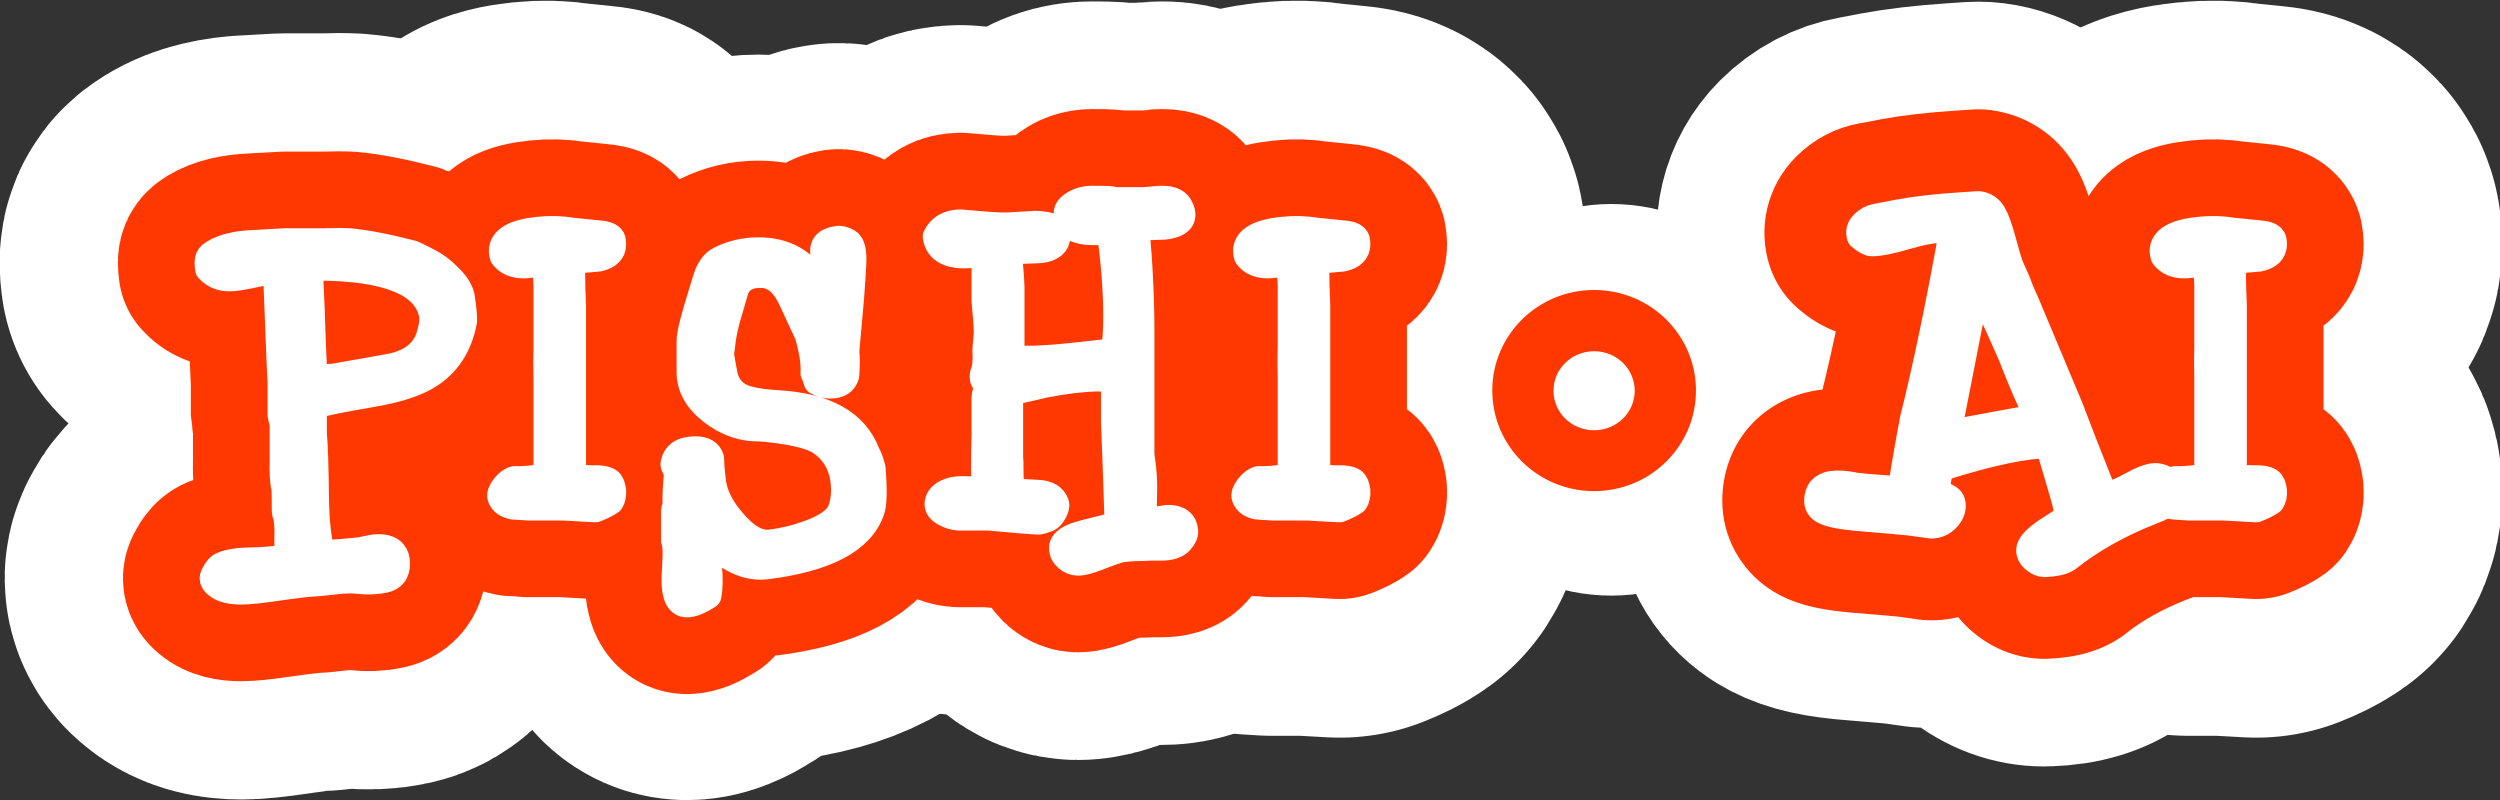 <?xml version="1.0" encoding="UTF-8" standalone="no"?>
<svg
   version="1.1"
   width="76.672"
   height="24.535"
   viewBox="-0.5 -0.5 76.672 24.535"
   id="svg8"
   sodipodi:docname="pishi-ai-logo.svg"
   inkscape:version="1.3.2 (091e20e, 2023-11-25, custom)"
   inkscape:label="TBD"
   xml:space="preserve"
   xmlns:inkscape="http://www.inkscape.org/namespaces/inkscape"
   xmlns:sodipodi="http://sodipodi.sourceforge.net/DTD/sodipodi-0.dtd"
   xmlns="http://www.w3.org/2000/svg"
   xmlns:svg="http://www.w3.org/2000/svg"><rect x="-0.5" y="-0.5" width="76.672" height="24.535" fill="#333333" stroke="none"/><defs
     id="defs12"><linearGradient
       id="linearGradient6035"
       inkscape:swatch="solid"><stop
         style="stop-color:#000000;stop-opacity:1;"
         offset="0"
         id="stop6033" /></linearGradient></defs><sodipodi:namedview
     id="namedview10"
     pagecolor="#ffffff"
     bordercolor="#666666"
     borderopacity="1.0"
     inkscape:pageshadow="2"
     inkscape:pageopacity="0.0"
     inkscape:pagecheckerboard="0"
     showgrid="false"
     inkscape:zoom="8"
     inkscape:cx="36.4375"
     inkscape:cy="-8.4375"
     inkscape:window-width="1600"
     inkscape:window-height="847"
     inkscape:window-x="-8"
     inkscape:window-y="-8"
     inkscape:window-maximized="1"
     inkscape:current-layer="svg8"
     width="600px"
     height="24.7px"
     inkscape:lockguides="false"
     inkscape:showpageshadow="2"
     inkscape:deskcolor="#d1d1d1"
     showguides="true" /><!-- Exported by Scratch - http://scratch.mit.edu/ --><g
     id="g47"
     transform="translate(1.323,-0.66)"
     inkscape:label="PISHI.AI-LOGO"><g
       id="g110"
       inkscape:label="PISHI.AI-BACKGROUND"
       style="display:inline;mix-blend-mode:normal;stroke:#ffffff;stroke-width:64.742;stroke-linecap:round;stroke-linejoin:round;stroke-miterlimit:4;stroke-dasharray:none;stroke-opacity:1;paint-order:normal"
       transform="matrix(0.187,0,0,0.187,8.316,-21.267)"><g
         id="g109"
         inkscape:label="PISHI.AI"
         transform="translate(90.564,-57.877)"
         style="stroke:#ffffff;stroke-width:64.207;stroke-linecap:round;stroke-linejoin:round;stroke-miterlimit:4;stroke-dasharray:none;stroke-opacity:1;paint-order:normal"><g
           id="g17"
           transform="translate(184.901,57.324)"
           inkscape:label="ID0.0413050539791584-I"
           style="display:inline;mix-blend-mode:normal;stroke:#ffffff;stroke-width:74.908;stroke-linecap:round;stroke-linejoin:round;stroke-miterlimit:4;stroke-dasharray:none;stroke-opacity:1;paint-order:normal"><g
             id="g16"
             inkscape:label="I-F"
             style="stroke:#ffffff;stroke-width:74.908;stroke-linecap:round;stroke-linejoin:round;stroke-miterlimit:4;stroke-dasharray:none;stroke-opacity:1;paint-order:normal"><path
               id="path15"
               fill="#ffffff"
               d="m 43.17,154.471 c 0.049,0.25 0.075,0.499 0.075,0.748 0,1.196 -0.797,1.969 -2.392,2.318 -1.346,0.1 -2.667,0.224 -3.963,0.373 -0.4,0.051 -0.574,0.3 -0.523,0.748 0.049,0.4 0.099,0.797 0.15,1.196 0,1.247 0.049,3.065 0.15,5.458 v 28.112 c 0.453,0.1 1.488,0.15 3.1,0.15 1.311,-0.05 2.243,0.1 2.798,0.448 0.353,0.25 0.581,0.773 0.681,1.571 0.049,0.747 -0.075,1.346 -0.372,1.794 -0.547,0.4 -1.39,0.823 -2.531,1.272 l -5.362,-0.3 h -1.788 c -1.788,0 -3.079,0 -3.873,0 -1.54,-0.099 -2.358,-0.15 -2.457,-0.15 -1.094,-0.198 -1.788,-0.697 -2.085,-1.495 -0.15,-0.449 0.044,-1.021 0.584,-1.72 0.539,-0.697 1.102,-1.121 1.688,-1.271 1.369,0.05 3.129,-0.1 5.279,-0.449 0,-2.791 0,-8.225 0,-16.299 -0.051,-1.595 -0.051,-3.19 0,-4.786 0,-1.993 0,-3.389 0,-4.187 v -5.01 c 0.049,-1.196 -0.075,-2.791 -0.374,-4.785 -1.745,0.299 -2.866,0.448 -3.364,0.448 -1.545,0 -2.691,-0.497 -3.439,-1.495 -0.1,-0.3 -0.15,-0.573 -0.15,-0.823 0,-1.944 2.019,-3.114 6.056,-3.515 1.894,-0.198 3.712,-0.15 5.458,0.15 1.445,0.15 2.916,0.299 4.411,0.448 1.346,0.103 2.094,0.451 2.243,1.049 z"
               stroke-width="1"
               style="stroke:#ffffff;stroke-width:74.908;stroke-linecap:round;stroke-linejoin:round;stroke-miterlimit:4;stroke-dasharray:none;stroke-opacity:1;paint-order:normal" /></g></g><g
           id="g15"
           transform="matrix(1.123,0,0,1.122,140.893,193.598)"
           style="display:inline;mix-blend-mode:normal;stroke:#ffffff;stroke-width:37.193;stroke-linecap:round;stroke-linejoin:round;stroke-miterlimit:4;stroke-dasharray:none;stroke-opacity:1;paint-order:normal"
           inkscape:label="ID0.49839345877990127-A"><g
             id="g14"
             style="display:inline;stroke:#ffffff;stroke-width:37.193;stroke-dasharray:none;stroke-opacity:1"
             inkscape:label="A-F"><path
               id="path12"
               fill="#00cccc"
               d="m 73.78,52.06 c -0.03,-0.35 -0.07,-0.69 -0.12,-1.03 -0.19,-1.12 -0.77,-4.52 -3.51,-7.26 -0.26,-0.26 -0.54,-0.51 -0.83,-0.74 -2.88,-2.36 -6.37,-3.5 -9.96,-3.23 -0.43,-1.12 -0.8,-2.1 -1.11,-2.93 -0.05,-0.13 -0.11,-0.26 -0.16,-0.39 -2.87,-6.86 -4.98,-11.9 -6.33,-15.12 -0.05,-0.12 -0.1,-0.23 -0.15,-0.35 -0.69,-1.5 -0.87,-2.02 -0.88,-2.04 -0.11,-0.34 -0.24,-0.68 -0.39,-1.01 -0.37,-0.83 -0.66,-1.48 -0.86,-1.95 -0.09,-0.27 -0.31,-1 -0.76,-2.66 C 47.97,10.55 47.16,8.46 46.14,6.75 43.95,3.05 40.23,0.63 35.95,0.09 35.49,0.03 35.03,0 34.57,0 34.13,0 34.13,0 31.21,0.2 27.16,0.47 23.75,0.87 20.78,1.42 L 20.63,1.45 C 19.29,1.72 18.31,1.9 17.68,2.01 14.78,2.52 12.1,3.93 9.95,6.08 6.47,9.57 5.27,14.61 6.81,19.24 c 0.64,1.9 1.79,3.6 3.32,4.9 0.89,0.76 3.34,2.84 6.95,3.42 -0.95,4.56 -1.87,8.62 -2.76,12.16 -0.06,0.22 -0.11,0.44 -0.15,0.66 -0.03,0.16 -0.06,0.31 -0.08,0.46 -0.87,0.01 -1.72,0.06 -2.53,0.17 -0.09,0.02 -0.17,0.03 -0.26,0.04 C 4.54,42.18 0,47.53 0,54.37 c 0,4.23 2.13,8.18 5.69,10.55 0.1,0.08 0.21,0.15 0.32,0.21 2.32,1.43 5.11,2.22 9.35,2.64 0.06,0.01 0.12,0.02 0.18,0.02 5.91,0.49 7.24,0.62 7.52,0.65 1.36,0.19 2.24,0.31 2.66,0.37 0.62,0.11 1.25,0.16 1.91,0.16 1.77,0 3.5,-0.32 5.11,-0.94 0.77,1.29 1.77,2.46 2.98,3.45 2.48,2.04 5.4,3.12 8.44,3.12 0.13,0 0.26,0 0.39,-0.01 3.92,-0.13 7.02,-1.08 9.5,-2.87 0.14,-0.1 0.27,-0.2 0.4,-0.31 2.55,-2.03 5.73,-3.8 9.44,-5.26 1.96,-0.72 4.76,-1.97 6.92,-4.44 0.13,-0.14 0.24,-0.28 0.35,-0.42 1.38,-1.74 2.95,-4.75 2.62,-9.23 z M 20.99,66.75 c 1.02,0.77 2.19,1.37 3.44,1.76 -1.26,-0.37 -2.42,-0.98 -3.44,-1.76 z"
               stroke-width="1"
               style="display:inline;mix-blend-mode:normal;fill:#ffffff;fill-opacity:1;stroke:#ffffff;stroke-width:37.193;stroke-linecap:round;stroke-linejoin:round;stroke-miterlimit:4;stroke-dasharray:none;stroke-opacity:1;paint-order:normal" /></g></g><g
           id="g12"
           style="display:inline;mix-blend-mode:normal;stroke:#ffffff;stroke-width:227.845;stroke-linecap:round;stroke-linejoin:round;stroke-miterlimit:4;stroke-dasharray:none;stroke-opacity:1;paint-order:normal"
           inkscape:label="ID0.5328715601935983-DOT"
           transform="matrix(0.331,0,0,0.24,98.763,224.748)"><g
             id="g11"
             transform="translate(16.167)"
             style="display:inline;stroke:#ffffff;stroke-width:227.845;stroke-dasharray:none;stroke-opacity:1"
             inkscape:label="DOT-F"><ellipse
               style="display:inline;mix-blend-mode:normal;fill:#ffffff;fill-opacity:1;fill-rule:evenodd;stroke:none;stroke-width:0;stroke-linecap:round;stroke-linejoin:round;stroke-miterlimit:4;stroke-dasharray:none;stroke-opacity:1;paint-order:normal"
               id="ellipse19"
               cx="46.398"
               cy="55.344"
               rx="97"
               ry="133.798" /></g></g><g
           id="g19"
           transform="translate(34.576,57.324)"
           inkscape:label="ID0.0413050539791584-I"
           style="display:inline;mix-blend-mode:normal;stroke:#ffffff;stroke-width:74.908;stroke-linecap:round;stroke-linejoin:round;stroke-miterlimit:4;stroke-dasharray:none;stroke-opacity:1;paint-order:normal"><g
             id="g18"
             inkscape:label="I-F"
             style="stroke:#ffffff;stroke-width:74.908;stroke-linecap:round;stroke-linejoin:round;stroke-miterlimit:4;stroke-dasharray:none;stroke-opacity:1;paint-order:normal"><path
               id="path17"
               fill="#ffffff"
               d="m 43.17,154.471 c 0.049,0.25 0.075,0.499 0.075,0.748 0,1.196 -0.797,1.969 -2.392,2.318 -1.346,0.1 -2.667,0.224 -3.963,0.373 -0.4,0.051 -0.574,0.3 -0.523,0.748 0.049,0.4 0.099,0.797 0.15,1.196 0,1.247 0.049,3.065 0.15,5.458 v 28.112 c 0.453,0.1 1.488,0.15 3.1,0.15 1.311,-0.05 2.243,0.1 2.798,0.448 0.353,0.25 0.581,0.773 0.681,1.571 0.049,0.747 -0.075,1.346 -0.372,1.794 -0.547,0.4 -1.39,0.823 -2.531,1.272 l -5.362,-0.3 h -1.788 c -1.788,0 -3.079,0 -3.873,0 -1.54,-0.099 -2.358,-0.15 -2.457,-0.15 -1.094,-0.198 -1.788,-0.697 -2.085,-1.495 -0.15,-0.449 0.044,-1.021 0.584,-1.72 0.539,-0.697 1.102,-1.121 1.688,-1.271 1.369,0.05 3.129,-0.1 5.279,-0.449 0,-2.791 0,-8.225 0,-16.299 -0.051,-1.595 -0.051,-3.19 0,-4.786 0,-1.993 0,-3.389 0,-4.187 v -5.01 c 0.049,-1.196 -0.075,-2.791 -0.374,-4.785 -1.745,0.299 -2.866,0.448 -3.364,0.448 -1.545,0 -2.691,-0.497 -3.439,-1.495 -0.1,-0.3 -0.15,-0.573 -0.15,-0.823 0,-1.944 2.019,-3.114 6.056,-3.515 1.894,-0.198 3.712,-0.15 5.458,0.15 1.445,0.15 2.916,0.299 4.411,0.448 1.346,0.103 2.094,0.451 2.243,1.049 z"
               stroke-width="1"
               style="stroke:#ffffff;stroke-width:74.908;stroke-linecap:round;stroke-linejoin:round;stroke-miterlimit:4;stroke-dasharray:none;stroke-opacity:1;paint-order:normal" /></g></g><g
           id="g102"
           transform="translate(-20.315,48.044)"
           style="display:inline;stroke:#ffffff;stroke-width:64.742;stroke-linecap:round;stroke-linejoin:round;stroke-miterlimit:4;stroke-dasharray:none;stroke-opacity:1;paint-order:normal"
           inkscape:label="ID0.3487820033915341-H"><g
             id="g101"
             style="display:inline;stroke:#ffffff;stroke-width:64.742;stroke-linecap:round;stroke-linejoin:round;stroke-miterlimit:4;stroke-dasharray:none;stroke-opacity:1;paint-order:normal"
             inkscape:label="H-F"><path
               id="path100"
               fill="#ffffff"
               d="m 69.901,211.528 c 0.049,0.497 -0.225,1.071 -0.823,1.719 -0.598,0.648 -1.646,0.972 -3.14,0.972 -0.349,0 -0.923,0 -1.72,0 -0.797,0.049 -1.42,0.075 -1.869,0.075 -0.947,0 -1.919,0.075 -2.916,0.225 -0.549,0.099 -1.72,0.497 -3.515,1.196 -1.595,0.647 -2.791,0.972 -3.589,0.972 -0.649,0 -1.247,-0.237 -1.794,-0.711 -0.549,-0.474 -0.822,-1.035 -0.822,-1.682 0,-1.046 1.221,-1.868 3.663,-2.467 3.539,-0.898 5.358,-1.371 5.458,-1.42 -0.1,-3.189 -0.224,-6.853 -0.373,-10.991 -0.15,-3.888 -0.225,-5.732 -0.225,-5.533 v -4.187 c 0,-0.05 0,-0.423 0,-1.122 0.05,-0.548 0.05,-0.945 0,-1.196 -0.05,-0.448 -0.224,-0.722 -0.523,-0.822 -0.05,-0.05 -0.797,-0.076 -2.243,-0.076 -2.493,0.051 -5.383,0.4 -8.673,1.046 -1.247,0.3 -3.116,0.724 -5.608,1.272 v 10.691 c 0.049,0.2 0.075,1.172 0.075,2.916 0,1.397 0.15,2.243 0.449,2.542 0.249,0.1 1.57,0.2 3.963,0.3 1.645,0.05 2.666,0.649 3.065,1.794 0.099,0.3 -0.014,0.748 -0.337,1.346 -0.325,0.598 -0.66,0.972 -1.01,1.121 -0.797,0.299 -1.346,0.448 -1.645,0.448 -1.097,-0.05 -3.813,-0.275 -8.15,-0.672 h -4.86 c -0.797,-0.051 -1.57,-0.288 -2.318,-0.711 -0.748,-0.423 -1.121,-0.909 -1.121,-1.459 0,-0.796 0.473,-1.444 1.42,-1.943 0.748,-0.348 1.571,-0.524 2.468,-0.524 0.348,0 0.972,0.014 1.868,0.037 0.898,0.025 1.544,0.014 1.944,-0.037 -0.1,-1.935 -0.1,-4.89 0,-8.864 0,0.051 0,-2.01 0,-6.18 0,-0.149 0.062,-0.459 0.188,-0.932 0.124,-0.472 0.187,-0.832 0.187,-1.079 -0.2,-0.199 -0.4,-0.496 -0.598,-0.894 -0.1,-0.397 -0.1,-0.744 0,-1.044 0.348,-0.795 0.473,-2.035 0.373,-3.724 0,-0.298 0.038,-0.806 0.113,-1.526 0.075,-0.72 0.112,-1.255 0.112,-1.602 0,-0.645 -0.125,-2.358 -0.374,-5.139 v -6.182 c 0,-0.297 -0.098,-0.768 -0.293,-1.414 -1.37,0.15 -2.374,0.224 -3.009,0.224 -2.839,0 -4.405,-1.021 -4.697,-3.065 0.747,-1.544 2.117,-2.318 4.112,-2.318 -0.051,0 1.121,0.1 3.514,0.299 2.243,0.2 3.862,0.25 4.86,0.15 2.791,-0.15 4.037,-0.224 3.737,-0.224 2.741,0 3.963,0.823 3.664,2.468 -0.25,1.196 -1.397,1.82 -3.44,1.868 -1.545,0.051 -3.064,0.1 -4.56,0.15 0.262,1.746 0.436,3.69 0.524,5.832 0,1.346 0,3.266 0,5.757 0,2.691 0,4.635 0,5.831 0.049,0.051 0.124,0.1 0.224,0.15 0.797,0.051 1.595,0.075 2.392,0.075 1.844,0 4.212,-0.15 7.103,-0.448 3.888,-0.448 6.253,-0.697 7.102,-0.748 0.249,-1.595 0.374,-3.488 0.374,-5.682 0,-4.137 -0.349,-8.772 -1.046,-13.907 0.049,0 -0.947,0 -2.991,0 -1.046,0 -1.994,-0.191 -2.842,-0.575 -0.847,-0.384 -1.271,-1.166 -1.271,-2.346 0,-0.513 0.174,-0.922 0.524,-1.229 0.996,-0.871 2.217,-1.307 3.663,-1.307 2.692,0 3.788,0.075 3.289,0.224 h 5.159 c 0.198,0 0.66,-0.037 1.383,-0.112 0.722,-0.075 1.283,-0.112 1.682,-0.112 1.595,0 2.592,0.501 2.991,1.498 0.198,0.4 0.299,0.775 0.299,1.123 0,1.098 -1.022,1.748 -3.065,1.947 -1.495,0.051 -2.991,0.1 -4.485,0.15 0.548,5.939 0.823,11.654 0.823,17.145 v 19.842 c 0,0.3 0.064,0.875 0.193,1.722 0.17,1.298 0.256,2.57 0.256,3.818 -0.05,2.247 -0.05,3.994 0,5.242 0.099,0.15 0.198,0.273 0.299,0.373 2.442,-0.349 3.638,-0.523 3.59,-0.523 1.794,0.002 2.74,0.723 2.841,2.17 z"
               stroke-width="1"
               style="stroke:#ffffff;stroke-width:64.742;stroke-linecap:round;stroke-linejoin:round;stroke-miterlimit:4;stroke-dasharray:none;stroke-opacity:1;paint-order:normal" /></g></g><g
           id="g104"
           transform="translate(-68.861,67.134)"
           style="display:inline;stroke:#ffffff;stroke-width:64.207;stroke-linecap:round;stroke-linejoin:round;stroke-miterlimit:4;stroke-dasharray:none;stroke-opacity:1;paint-order:normal"
           inkscape:label="ID0.9805312547832727-S"><g
             id="g103"
             style="display:inline;stroke:#ffffff;stroke-width:64.207;stroke-linecap:round;stroke-linejoin:round;stroke-miterlimit:4;stroke-dasharray:none;stroke-opacity:1;paint-order:normal"
             inkscape:label="S-F"><path
               id="path102"
               fill="#ffffff"
               d="m 67.174,182.097 c 0.293,3.637 0.233,5.981 -0.176,7.037 -1.702,4.809 -7.42,7.828 -17.152,9.06 -3.285,0.411 -6.568,-1.143 -9.853,-4.662 0,0.528 0.117,2.111 0.353,4.751 0.176,1.935 0.146,3.518 -0.088,4.749 -1.467,0.938 -2.639,1.408 -3.519,1.408 -1.35,0 -2.023,-1.319 -2.023,-3.959 0,-0.469 0.029,-1.216 0.088,-2.242 0.058,-1.025 0.088,-1.744 0.088,-2.155 0,-0.997 -0.088,-1.7 -0.264,-2.111 v -4.838 c 0,-0.117 0.029,-0.249 0.088,-0.396 0.058,-0.146 0.117,-0.278 0.176,-0.396 -0.059,-0.82 -0.03,-2.081 0.088,-3.782 0.117,-1.056 0.117,-1.729 0,-2.023 -0.294,-0.585 -0.439,-0.937 -0.439,-1.055 0.233,-1.642 1.437,-2.463 3.606,-2.463 1.407,0 2.257,0.499 2.551,1.495 0,0.938 0.117,2.317 0.352,4.134 0.353,2.111 1.466,4.223 3.343,6.333 2.052,2.405 4.016,3.519 5.894,3.343 2.111,-0.233 4.222,-0.732 6.333,-1.495 2.932,-1.056 4.691,-2.287 5.278,-3.694 0.409,-1.056 0.615,-2.169 0.615,-3.343 0,-3.576 -1.319,-6.245 -3.958,-8.004 -1.174,-0.762 -3.343,-1.378 -6.51,-1.848 -1.818,-0.233 -2.933,-0.352 -3.342,-0.352 -2.815,0.059 -5.44,-0.85 -7.873,-2.727 -2.434,-1.876 -3.65,-4.047 -3.65,-6.51 v -5.101 c 0,-1.113 0.645,-3.723 1.936,-7.828 0.585,-1.936 0.908,-2.961 0.968,-3.079 0.527,-1.231 1.201,-2.052 2.022,-2.463 1.993,-0.996 4.104,-1.495 6.333,-1.495 4.339,0 7.535,1.759 9.588,5.277 0.176,0.176 0.469,0.44 0.88,0.792 0.058,-0.82 0.176,-2.081 0.352,-3.782 -0.059,-0.762 -0.118,-1.495 -0.176,-2.199 0,-0.82 0.409,-1.377 1.231,-1.671 0.234,-0.117 0.557,-0.205 0.968,-0.264 0.586,-0.117 1.217,0.03 1.892,0.439 0.673,0.411 0.952,1.643 0.835,3.694 -0.059,1.29 -0.176,3.108 -0.352,5.453 -0.176,1.936 -0.439,4.897 -0.792,8.885 0.117,0.938 0.117,2.229 0,3.87 -0.294,1.114 -1.174,1.671 -2.639,1.671 -0.763,0 -1.495,-0.205 -2.199,-0.615 -0.352,-1.113 -0.527,-1.584 -0.527,-1.408 0.116,-1.583 -0.206,-3.694 -0.968,-6.333 -0.646,-1.348 -1.539,-3.268 -2.683,-5.761 -1.144,-2.492 -2.654,-3.827 -4.53,-4.003 -2.346,-0.176 -3.87,0.616 -4.574,2.375 -0.234,0.763 -0.558,1.878 -0.967,3.343 -0.704,2.17 -1.144,4.252 -1.32,6.245 -0.059,0.646 -0.118,0.91 -0.176,0.792 0.176,1.174 0.381,2.346 0.616,3.519 0.293,1.466 1.012,2.581 2.155,3.342 1.144,0.763 3.327,1.231 6.553,1.407 7.916,0.471 12.812,3.227 14.689,8.269 0.292,0.47 0.585,1.261 0.879,2.374 z"
               stroke-width="1"
               style="stroke:#ffffff;stroke-width:64.207;stroke-linecap:round;stroke-linejoin:round;stroke-miterlimit:4;stroke-dasharray:none;stroke-opacity:1;paint-order:normal" /></g></g><g
           id="g106"
           transform="translate(-88.55,51.978)"
           inkscape:label="ID0.0413050539791584-I"
           style="stroke:#ffffff;stroke-width:64.207;stroke-linecap:round;stroke-linejoin:round;stroke-miterlimit:4;stroke-dasharray:none;stroke-opacity:1;paint-order:normal"><g
             id="g105"
             inkscape:label="I-F"
             style="stroke:#ffffff;stroke-width:64.207;stroke-linecap:round;stroke-linejoin:round;stroke-miterlimit:4;stroke-dasharray:none;stroke-opacity:1;paint-order:normal"><path
               id="path104"
               fill="#ffffff"
               d="m 43.17,154.471 c 0.049,0.25 0.075,0.499 0.075,0.748 0,1.196 -0.797,1.969 -2.392,2.318 -1.346,0.1 -2.667,0.224 -3.963,0.373 -0.4,0.051 -0.574,0.3 -0.523,0.748 0.049,0.4 0.099,0.797 0.15,1.196 0,1.247 0.049,3.065 0.15,5.458 v 28.112 c 0.453,0.1 1.488,0.15 3.1,0.15 1.311,-0.05 2.243,0.1 2.798,0.448 0.353,0.25 0.581,0.773 0.681,1.571 0.049,0.747 -0.075,1.346 -0.372,1.794 -0.547,0.4 -1.39,0.823 -2.531,1.272 l -5.362,-0.3 h -1.788 c -1.788,0 -3.079,0 -3.873,0 -1.54,-0.099 -2.358,-0.15 -2.457,-0.15 -1.094,-0.198 -1.788,-0.697 -2.085,-1.495 -0.15,-0.449 0.044,-1.021 0.584,-1.72 0.539,-0.697 1.102,-1.121 1.688,-1.271 1.369,0.05 3.129,-0.1 5.279,-0.449 0,-2.791 0,-8.225 0,-16.299 -0.051,-1.595 -0.051,-3.19 0,-4.786 0,-1.993 0,-3.389 0,-4.187 v -5.01 c 0.049,-1.196 -0.075,-2.791 -0.374,-4.785 -1.745,0.299 -2.866,0.448 -3.364,0.448 -1.545,0 -2.691,-0.497 -3.439,-1.495 -0.1,-0.3 -0.15,-0.573 -0.15,-0.823 0,-1.944 2.019,-3.114 6.056,-3.515 1.894,-0.198 3.712,-0.15 5.458,0.15 1.445,0.15 2.916,0.299 4.411,0.448 1.346,0.103 2.094,0.451 2.243,1.049 z"
               stroke-width="1"
               style="stroke:#ffffff;stroke-width:64.207;stroke-linecap:round;stroke-linejoin:round;stroke-miterlimit:4;stroke-dasharray:none;stroke-opacity:1;paint-order:normal" /></g></g><g
           id="g108"
           style="display:inline;stroke:#ffffff;stroke-width:68.22;stroke-linecap:round;stroke-linejoin:round;stroke-miterlimit:4;stroke-dasharray:none;stroke-opacity:1;paint-order:normal"
           inkscape:label="ID0.5210809488780797-P"
           transform="translate(-131.065,63.322)"><g
             id="g107"
             style="display:inline;stroke:#ffffff;stroke-width:68.22;stroke-linecap:round;stroke-linejoin:round;stroke-miterlimit:4;stroke-dasharray:none;stroke-opacity:1;paint-order:normal"
             inkscape:label="P-F"><path
               id="path106"
               fill="#ffffff"
               d="m 62.381,161.815 c -0.76,3.988 -2.66,6.949 -5.697,8.884 -2.104,1.35 -5.26,2.375 -9.466,3.079 -5.144,0.88 -8.298,1.525 -9.466,1.936 v 4.573 c 0.175,1.878 0.292,5.484 0.35,10.819 0.058,3.577 0.379,6.48 0.962,8.708 0.058,0.118 0.495,0.118 1.311,0 1.106,-0.058 2.796,-0.205 5.069,-0.439 0.466,-0.117 1.165,-0.264 2.098,-0.44 1.631,-0.176 2.737,0.118 3.32,0.88 0.349,0.411 0.524,0.998 0.524,1.76 0,1.467 -0.659,2.346 -1.979,2.639 -1.319,0.294 -2.802,0.352 -4.442,0.176 -0.938,-0.116 -2.142,-0.088 -3.606,0.088 -2.111,0.235 -3.284,0.352 -3.519,0.352 -1.231,0.06 -3.24,0.295 -6.025,0.704 -2.785,0.409 -4.765,0.616 -5.937,0.616 -1.878,0 -3.227,-0.359 -4.047,-1.074 -0.703,-0.537 -0.851,-1.134 -0.439,-1.79 0.409,-0.836 0.88,-1.343 1.407,-1.521 1.173,-0.478 2.814,-0.717 4.926,-0.717 1.465,0 3.4,-0.174 5.806,-0.526 -0.118,-0.995 -0.147,-2.457 -0.088,-4.39 0,-0.467 -0.06,-1.171 -0.176,-2.108 0,-0.058 -0.044,-0.203 -0.133,-0.437 -0.088,-0.234 -0.132,-0.41 -0.132,-0.528 0,-2.166 -0.03,-3.482 -0.088,-3.951 -0.234,-0.819 -0.322,-2.369 -0.264,-4.653 0,-3.219 0,-5.003 0,-5.355 0,-0.352 -0.059,-0.717 -0.176,-1.098 -0.118,-0.379 -0.176,-0.6 -0.176,-0.658 v -5.883 c 0,1.055 -0.235,-4.564 -0.704,-16.856 0,-0.409 -0.176,-0.731 -0.527,-0.966 -0.763,0.059 -1.95,0.264 -3.562,0.615 -1.613,0.352 -2.801,0.527 -3.562,0.527 -1.467,0 -2.639,-0.497 -3.519,-1.495 -0.059,-0.409 -0.088,-0.791 -0.088,-1.144 0,-0.527 0.176,-0.937 0.527,-1.231 1.29,-0.996 3.255,-1.612 5.894,-1.847 2.052,-0.117 4.135,-0.233 6.245,-0.352 0.293,0 0.704,0 1.231,0 0.528,0 0.909,0 1.144,0 0.469,0 1.848,0 4.135,0 1.641,-0.059 2.99,-0.059 4.046,0 2.696,0.234 6.187,0.909 10.467,2.022 0.176,0.06 1.055,0.499 2.639,1.319 1.055,0.528 2.111,1.319 3.166,2.375 1.289,1.231 2.023,2.405 2.199,3.519 0.293,2.051 0.41,3.341 0.351,3.868 z m -5.277,-1.194 c -1.057,-5.008 -7.271,-7.542 -18.646,-7.602 -0.294,0 -0.734,0.178 -1.319,0.53 0,0.59 0.088,2.77 0.264,6.541 0.058,2.476 0.205,6.188 0.438,11.137 0.115,0 0.933,-0.088 2.452,-0.266 0.466,0 1.107,-0.088 1.925,-0.265 2.803,-0.471 5.634,-0.972 8.495,-1.503 3.443,-0.824 5.486,-2.68 6.129,-5.568 0.351,-1.237 0.439,-2.237 0.263,-3.004 z"
               stroke-width="1"
               style="display:inline;stroke:#ffffff;stroke-width:68.22;stroke-linecap:round;stroke-linejoin:round;stroke-miterlimit:4;stroke-dasharray:none;stroke-opacity:1;paint-order:normal" /></g></g></g></g><g
       id="g68"
       inkscape:label="PISHI.AI-STROKE"
       style="display:inline;mix-blend-mode:normal;stroke:#fe3800;stroke-width:26.753;stroke-linecap:round;stroke-linejoin:round;stroke-miterlimit:4;stroke-dasharray:none;stroke-opacity:1;paint-order:normal"
       transform="matrix(0.187,0,0,0.187,8.316,-21.267)"><g
         id="g67"
         inkscape:label="PISHI.AI"
         transform="translate(90.564,-57.877)"
         style="stroke:#fe3800;stroke-width:26.753;stroke-linecap:round;stroke-linejoin:round;stroke-miterlimit:4;stroke-dasharray:none;stroke-opacity:1;paint-order:normal"><g
           id="g8"
           transform="translate(184.901,57.324)"
           inkscape:label="ID0.0413050539791584-I"
           style="display:inline;mix-blend-mode:normal;stroke:#fe3800;stroke-width:29.428;stroke-linecap:round;stroke-linejoin:round;stroke-miterlimit:4;stroke-dasharray:none;stroke-opacity:1;paint-order:normal"><g
             id="g7"
             inkscape:label="I-F"
             style="stroke:#fe3800;stroke-width:29.428;stroke-linecap:round;stroke-linejoin:round;stroke-miterlimit:4;stroke-dasharray:none;stroke-opacity:1;paint-order:normal"><path
               id="path6"
               fill="#ffffff"
               d="m 43.17,154.471 c 0.049,0.25 0.075,0.499 0.075,0.748 0,1.196 -0.797,1.969 -2.392,2.318 -1.346,0.1 -2.667,0.224 -3.963,0.373 -0.4,0.051 -0.574,0.3 -0.523,0.748 0.049,0.4 0.099,0.797 0.15,1.196 0,1.247 0.049,3.065 0.15,5.458 v 28.112 c 0.453,0.1 1.488,0.15 3.1,0.15 1.311,-0.05 2.243,0.1 2.798,0.448 0.353,0.25 0.581,0.773 0.681,1.571 0.049,0.747 -0.075,1.346 -0.372,1.794 -0.547,0.4 -1.39,0.823 -2.531,1.272 l -5.362,-0.3 h -1.788 c -1.788,0 -3.079,0 -3.873,0 -1.54,-0.099 -2.358,-0.15 -2.457,-0.15 -1.094,-0.198 -1.788,-0.697 -2.085,-1.495 -0.15,-0.449 0.044,-1.021 0.584,-1.72 0.539,-0.697 1.102,-1.121 1.688,-1.271 1.369,0.05 3.129,-0.1 5.279,-0.449 0,-2.791 0,-8.225 0,-16.299 -0.051,-1.595 -0.051,-3.19 0,-4.786 0,-1.993 0,-3.389 0,-4.187 v -5.01 c 0.049,-1.196 -0.075,-2.791 -0.374,-4.785 -1.745,0.299 -2.866,0.448 -3.364,0.448 -1.545,0 -2.691,-0.497 -3.439,-1.495 -0.1,-0.3 -0.15,-0.573 -0.15,-0.823 0,-1.944 2.019,-3.114 6.056,-3.515 1.894,-0.198 3.712,-0.15 5.458,0.15 1.445,0.15 2.916,0.299 4.411,0.448 1.346,0.103 2.094,0.451 2.243,1.049 z"
               stroke-width="1"
               style="stroke:#fe3800;stroke-width:29.428;stroke-linecap:round;stroke-linejoin:round;stroke-miterlimit:4;stroke-dasharray:none;stroke-opacity:1;paint-order:normal" /></g></g><g
           id="ID0.14111100835725665"
           style="display:inline;mix-blend-mode:normal;fill:#fe3800;fill-opacity:1;stroke:#fe3800;stroke-width:5.722;stroke-linecap:round;stroke-linejoin:round;stroke-miterlimit:4;stroke-dasharray:none;stroke-opacity:1;paint-order:normal"
           transform="matrix(1.123,0,0,1.122,140.893,193.598)"
           inkscape:label="ID0.14111100835725665-A"><g
             id="ID0.9008341920562088"
             inkscape:label="A-F"
             style="fill:#fe3800;fill-opacity:1;stroke:#fe3800;stroke-width:5.722;stroke-dasharray:none;stroke-opacity:1"><path
               id="ID0.17456053430214524"
               fill="#00cccc"
               d="m 73.78,52.06 c -0.03,-0.35 -0.07,-0.69 -0.12,-1.03 -0.19,-1.12 -0.77,-4.52 -3.51,-7.26 -0.26,-0.26 -0.54,-0.51 -0.83,-0.74 -2.88,-2.36 -6.37,-3.5 -9.96,-3.23 -0.43,-1.12 -0.8,-2.1 -1.11,-2.93 -0.05,-0.13 -0.11,-0.26 -0.16,-0.39 -2.87,-6.86 -4.98,-11.9 -6.33,-15.12 -0.05,-0.12 -0.1,-0.23 -0.15,-0.35 -0.69,-1.5 -0.87,-2.02 -0.88,-2.04 -0.11,-0.34 -0.24,-0.68 -0.39,-1.01 -0.37,-0.83 -0.66,-1.48 -0.86,-1.95 -0.09,-0.27 -0.31,-1 -0.76,-2.66 C 47.97,10.55 47.16,8.46 46.14,6.75 43.95,3.05 40.23,0.63 35.95,0.09 35.49,0.03 35.03,0 34.57,0 34.13,0 34.13,0 31.21,0.2 27.16,0.47 23.75,0.87 20.78,1.42 L 20.63,1.45 C 19.29,1.72 18.31,1.9 17.68,2.01 14.78,2.52 12.1,3.93 9.95,6.08 6.47,9.57 5.27,14.61 6.81,19.24 c 0.64,1.9 1.79,3.6 3.32,4.9 0.89,0.76 3.34,2.84 6.95,3.42 -0.95,4.56 -1.87,8.62 -2.76,12.16 -0.06,0.22 -0.11,0.44 -0.15,0.66 -0.03,0.16 -0.06,0.31 -0.08,0.46 -0.87,0.01 -1.72,0.06 -2.53,0.17 -0.09,0.02 -0.17,0.03 -0.26,0.04 C 4.54,42.18 0,47.53 0,54.37 c 0,4.23 2.13,8.18 5.69,10.55 0.1,0.08 0.21,0.15 0.32,0.21 2.32,1.43 5.11,2.22 9.35,2.64 0.06,0.01 0.12,0.02 0.18,0.02 5.91,0.49 7.24,0.62 7.52,0.65 1.36,0.19 2.24,0.31 2.66,0.37 0.62,0.11 1.25,0.16 1.91,0.16 1.77,0 3.5,-0.32 5.11,-0.94 0.77,1.29 1.77,2.46 2.98,3.45 2.48,2.04 5.4,3.12 8.44,3.12 0.13,0 0.26,0 0.39,-0.01 3.92,-0.13 7.02,-1.08 9.5,-2.87 0.14,-0.1 0.27,-0.2 0.4,-0.31 2.55,-2.03 5.73,-3.8 9.44,-5.26 1.96,-0.72 4.76,-1.97 6.92,-4.44 0.13,-0.14 0.24,-0.28 0.35,-0.42 1.38,-1.74 2.95,-4.75 2.62,-9.23 z M 20.99,66.75 c 1.02,0.77 2.19,1.37 3.44,1.76 -1.26,-0.37 -2.42,-0.98 -3.44,-1.76 z"
               stroke-width="1"
               style="fill:#fe3800;fill-opacity:1;stroke:#fe3800;stroke-width:5.722;stroke-linecap:round;stroke-linejoin:round;stroke-dasharray:none;stroke-opacity:1" /></g></g><g
           id="ID0.5328715601935983"
           style="display:inline;fill:#fe3800;fill-opacity:1;stroke:#fe3800;stroke-width:3.107;stroke-linecap:round;stroke-linejoin:round;stroke-dasharray:none;stroke-opacity:1"
           inkscape:label="ID0.5328715601935983-DOT"
           transform="matrix(0.405,0,0,0.293,97.244,224.584)"><g
             id="ID0.6646519578061998"
             transform="translate(16.167)"
             inkscape:label="DOT-F"
             style="fill:#fe3800;fill-opacity:1;stroke:#fe3800;stroke-width:3.107;stroke-linecap:round;stroke-linejoin:round;stroke-dasharray:none;stroke-opacity:1"><ellipse
               style="display:inline;mix-blend-mode:normal;fill:#fe3800;fill-opacity:1;fill-rule:evenodd;stroke:#fe3800;stroke-width:3.107;stroke-linecap:round;stroke-linejoin:round;stroke-miterlimit:4;stroke-dasharray:none;stroke-opacity:1;paint-order:normal"
               id="circle5"
               cx="31.775"
               cy="40.71"
               rx="39.682"
               ry="54.735" /></g></g><g
           id="g4"
           transform="translate(34.576,57.324)"
           inkscape:label="ID0.0413050539791584-I"
           style="stroke:#fe3800;stroke-width:29.428;stroke-linecap:round;stroke-linejoin:round;stroke-miterlimit:4;stroke-dasharray:none;stroke-opacity:1;paint-order:normal"><g
             id="g3"
             inkscape:label="I-F"
             style="stroke:#fe3800;stroke-width:29.428;stroke-linecap:round;stroke-linejoin:round;stroke-miterlimit:4;stroke-dasharray:none;stroke-opacity:1;paint-order:normal"><path
               id="path2"
               fill="#ffffff"
               d="m 43.17,154.471 c 0.049,0.25 0.075,0.499 0.075,0.748 0,1.196 -0.797,1.969 -2.392,2.318 -1.346,0.1 -2.667,0.224 -3.963,0.373 -0.4,0.051 -0.574,0.3 -0.523,0.748 0.049,0.4 0.099,0.797 0.15,1.196 0,1.247 0.049,3.065 0.15,5.458 v 28.112 c 0.453,0.1 1.488,0.15 3.1,0.15 1.311,-0.05 2.243,0.1 2.798,0.448 0.353,0.25 0.581,0.773 0.681,1.571 0.049,0.747 -0.075,1.346 -0.372,1.794 -0.547,0.4 -1.39,0.823 -2.531,1.272 l -5.362,-0.3 h -1.788 c -1.788,0 -3.079,0 -3.873,0 -1.54,-0.099 -2.358,-0.15 -2.457,-0.15 -1.094,-0.198 -1.788,-0.697 -2.085,-1.495 -0.15,-0.449 0.044,-1.021 0.584,-1.72 0.539,-0.697 1.102,-1.121 1.688,-1.271 1.369,0.05 3.129,-0.1 5.279,-0.449 0,-2.791 0,-8.225 0,-16.299 -0.051,-1.595 -0.051,-3.19 0,-4.786 0,-1.993 0,-3.389 0,-4.187 v -5.01 c 0.049,-1.196 -0.075,-2.791 -0.374,-4.785 -1.745,0.299 -2.866,0.448 -3.364,0.448 -1.545,0 -2.691,-0.497 -3.439,-1.495 -0.1,-0.3 -0.15,-0.573 -0.15,-0.823 0,-1.944 2.019,-3.114 6.056,-3.515 1.894,-0.198 3.712,-0.15 5.458,0.15 1.445,0.15 2.916,0.299 4.411,0.448 1.346,0.103 2.094,0.451 2.243,1.049 z"
               stroke-width="1"
               style="stroke:#fe3800;stroke-width:29.428;stroke-linecap:round;stroke-linejoin:round;stroke-miterlimit:4;stroke-dasharray:none;stroke-opacity:1;paint-order:normal" /></g></g><g
           id="g66"
           transform="translate(-20.315,48.044)"
           style="display:inline;stroke:#fe3800;stroke-width:29.428;stroke-linecap:round;stroke-linejoin:round;stroke-miterlimit:4;stroke-dasharray:none;stroke-opacity:1;paint-order:normal"
           inkscape:label="ID0.3487820033915341-H"><g
             id="g65"
             style="display:inline;stroke:#fe3800;stroke-width:29.428;stroke-linecap:round;stroke-linejoin:round;stroke-miterlimit:4;stroke-dasharray:none;stroke-opacity:1;paint-order:normal"
             inkscape:label="H-F"><path
               id="path64"
               fill="#ffffff"
               d="m 69.901,211.528 c 0.049,0.497 -0.225,1.071 -0.823,1.719 -0.598,0.648 -1.646,0.972 -3.14,0.972 -0.349,0 -0.923,0 -1.72,0 -0.797,0.049 -1.42,0.075 -1.869,0.075 -0.947,0 -1.919,0.075 -2.916,0.225 -0.549,0.099 -1.72,0.497 -3.515,1.196 -1.595,0.647 -2.791,0.972 -3.589,0.972 -0.649,0 -1.247,-0.237 -1.794,-0.711 -0.549,-0.474 -0.822,-1.035 -0.822,-1.682 0,-1.046 1.221,-1.868 3.663,-2.467 3.539,-0.898 5.358,-1.371 5.458,-1.42 -0.1,-3.189 -0.224,-6.853 -0.373,-10.991 -0.15,-3.888 -0.225,-5.732 -0.225,-5.533 v -4.187 c 0,-0.05 0,-0.423 0,-1.122 0.05,-0.548 0.05,-0.945 0,-1.196 -0.05,-0.448 -0.224,-0.722 -0.523,-0.822 -0.05,-0.05 -0.797,-0.076 -2.243,-0.076 -2.493,0.051 -5.383,0.4 -8.673,1.046 -1.247,0.3 -3.116,0.724 -5.608,1.272 v 10.691 c 0.049,0.2 0.075,1.172 0.075,2.916 0,1.397 0.15,2.243 0.449,2.542 0.249,0.1 1.57,0.2 3.963,0.3 1.645,0.05 2.666,0.649 3.065,1.794 0.099,0.3 -0.014,0.748 -0.337,1.346 -0.325,0.598 -0.66,0.972 -1.01,1.121 -0.797,0.299 -1.346,0.448 -1.645,0.448 -1.097,-0.05 -3.813,-0.275 -8.15,-0.672 h -4.86 c -0.797,-0.051 -1.57,-0.288 -2.318,-0.711 -0.748,-0.423 -1.121,-0.909 -1.121,-1.459 0,-0.796 0.473,-1.444 1.42,-1.943 0.748,-0.348 1.571,-0.524 2.468,-0.524 0.348,0 0.972,0.014 1.868,0.037 0.898,0.025 1.544,0.014 1.944,-0.037 -0.1,-1.935 -0.1,-4.89 0,-8.864 0,0.051 0,-2.01 0,-6.18 0,-0.149 0.062,-0.459 0.188,-0.932 0.124,-0.472 0.187,-0.832 0.187,-1.079 -0.2,-0.199 -0.4,-0.496 -0.598,-0.894 -0.1,-0.397 -0.1,-0.744 0,-1.044 0.348,-0.795 0.473,-2.035 0.373,-3.724 0,-0.298 0.038,-0.806 0.113,-1.526 0.075,-0.72 0.112,-1.255 0.112,-1.602 0,-0.645 -0.125,-2.358 -0.374,-5.139 v -6.182 c 0,-0.297 -0.098,-0.768 -0.293,-1.414 -1.37,0.15 -2.374,0.224 -3.009,0.224 -2.839,0 -4.405,-1.021 -4.697,-3.065 0.747,-1.544 2.117,-2.318 4.112,-2.318 -0.051,0 1.121,0.1 3.514,0.299 2.243,0.2 3.862,0.25 4.86,0.15 2.791,-0.15 4.037,-0.224 3.737,-0.224 2.741,0 3.963,0.823 3.664,2.468 -0.25,1.196 -1.397,1.82 -3.44,1.868 -1.545,0.051 -3.064,0.1 -4.56,0.15 0.262,1.746 0.436,3.69 0.524,5.832 0,1.346 0,3.266 0,5.757 0,2.691 0,4.635 0,5.831 0.049,0.051 0.124,0.1 0.224,0.15 0.797,0.051 1.595,0.075 2.392,0.075 1.844,0 4.212,-0.15 7.103,-0.448 3.888,-0.448 6.253,-0.697 7.102,-0.748 0.249,-1.595 0.374,-3.488 0.374,-5.682 0,-4.137 -0.349,-8.772 -1.046,-13.907 0.049,0 -0.947,0 -2.991,0 -1.046,0 -1.994,-0.191 -2.842,-0.575 -0.847,-0.384 -1.271,-1.166 -1.271,-2.346 0,-0.513 0.174,-0.922 0.524,-1.229 0.996,-0.871 2.217,-1.307 3.663,-1.307 2.692,0 3.788,0.075 3.289,0.224 h 5.159 c 0.198,0 0.66,-0.037 1.383,-0.112 0.722,-0.075 1.283,-0.112 1.682,-0.112 1.595,0 2.592,0.501 2.991,1.498 0.198,0.4 0.299,0.775 0.299,1.123 0,1.098 -1.022,1.748 -3.065,1.947 -1.495,0.051 -2.991,0.1 -4.485,0.15 0.548,5.939 0.823,11.654 0.823,17.145 v 19.842 c 0,0.3 0.064,0.875 0.193,1.722 0.17,1.298 0.256,2.57 0.256,3.818 -0.05,2.247 -0.05,3.994 0,5.242 0.099,0.15 0.198,0.273 0.299,0.373 2.442,-0.349 3.638,-0.523 3.59,-0.523 1.794,0.002 2.74,0.723 2.841,2.17 z"
               stroke-width="1"
               style="stroke:#fe3800;stroke-width:29.428;stroke-linecap:round;stroke-linejoin:round;stroke-miterlimit:4;stroke-dasharray:none;stroke-opacity:1;paint-order:normal" /></g></g><g
           id="g64"
           transform="translate(-68.861,67.134)"
           style="display:inline;stroke:#fe3800;stroke-width:29.428;stroke-linecap:round;stroke-linejoin:round;stroke-miterlimit:4;stroke-dasharray:none;stroke-opacity:1;paint-order:normal"
           inkscape:label="ID0.9805312547832727-S"><g
             id="g63"
             style="display:inline;stroke:#fe3800;stroke-width:29.428;stroke-linecap:round;stroke-linejoin:round;stroke-miterlimit:4;stroke-dasharray:none;stroke-opacity:1;paint-order:normal"
             inkscape:label="S-F"><path
               id="path62"
               fill="#ffffff"
               d="m 67.174,182.097 c 0.293,3.637 0.233,5.981 -0.176,7.037 -1.702,4.809 -7.42,7.828 -17.152,9.06 -3.285,0.411 -6.568,-1.143 -9.853,-4.662 0,0.528 0.117,2.111 0.353,4.751 0.176,1.935 0.146,3.518 -0.088,4.749 -1.467,0.938 -2.639,1.408 -3.519,1.408 -1.35,0 -2.023,-1.319 -2.023,-3.959 0,-0.469 0.029,-1.216 0.088,-2.242 0.058,-1.025 0.088,-1.744 0.088,-2.155 0,-0.997 -0.088,-1.7 -0.264,-2.111 v -4.838 c 0,-0.117 0.029,-0.249 0.088,-0.396 0.058,-0.146 0.117,-0.278 0.176,-0.396 -0.059,-0.82 -0.03,-2.081 0.088,-3.782 0.117,-1.056 0.117,-1.729 0,-2.023 -0.294,-0.585 -0.439,-0.937 -0.439,-1.055 0.233,-1.642 1.437,-2.463 3.606,-2.463 1.407,0 2.257,0.499 2.551,1.495 0,0.938 0.117,2.317 0.352,4.134 0.353,2.111 1.466,4.223 3.343,6.333 2.052,2.405 4.016,3.519 5.894,3.343 2.111,-0.233 4.222,-0.732 6.333,-1.495 2.932,-1.056 4.691,-2.287 5.278,-3.694 0.409,-1.056 0.615,-2.169 0.615,-3.343 0,-3.576 -1.319,-6.245 -3.958,-8.004 -1.174,-0.762 -3.343,-1.378 -6.51,-1.848 -1.818,-0.233 -2.933,-0.352 -3.342,-0.352 -2.815,0.059 -5.44,-0.85 -7.873,-2.727 -2.434,-1.876 -3.65,-4.047 -3.65,-6.51 v -5.101 c 0,-1.113 0.645,-3.723 1.936,-7.828 0.585,-1.936 0.908,-2.961 0.968,-3.079 0.527,-1.231 1.201,-2.052 2.022,-2.463 1.993,-0.996 4.104,-1.495 6.333,-1.495 4.339,0 7.535,1.759 9.588,5.277 0.176,0.176 0.469,0.44 0.88,0.792 0.058,-0.82 0.176,-2.081 0.352,-3.782 -0.059,-0.762 -0.118,-1.495 -0.176,-2.199 0,-0.82 0.409,-1.377 1.231,-1.671 0.234,-0.117 0.557,-0.205 0.968,-0.264 0.586,-0.117 1.217,0.03 1.892,0.439 0.673,0.411 0.952,1.643 0.835,3.694 -0.059,1.29 -0.176,3.108 -0.352,5.453 -0.176,1.936 -0.439,4.897 -0.792,8.885 0.117,0.938 0.117,2.229 0,3.87 -0.294,1.114 -1.174,1.671 -2.639,1.671 -0.763,0 -1.495,-0.205 -2.199,-0.615 -0.352,-1.113 -0.527,-1.584 -0.527,-1.408 0.116,-1.583 -0.206,-3.694 -0.968,-6.333 -0.646,-1.348 -1.539,-3.268 -2.683,-5.761 -1.144,-2.492 -2.654,-3.827 -4.53,-4.003 -2.346,-0.176 -3.87,0.616 -4.574,2.375 -0.234,0.763 -0.558,1.878 -0.967,3.343 -0.704,2.17 -1.144,4.252 -1.32,6.245 -0.059,0.646 -0.118,0.91 -0.176,0.792 0.176,1.174 0.381,2.346 0.616,3.519 0.293,1.466 1.012,2.581 2.155,3.342 1.144,0.763 3.327,1.231 6.553,1.407 7.916,0.471 12.812,3.227 14.689,8.269 0.292,0.47 0.585,1.261 0.879,2.374 z"
               stroke-width="1"
               style="stroke:#fe3800;stroke-width:29.428;stroke-linecap:round;stroke-linejoin:round;stroke-miterlimit:4;stroke-dasharray:none;stroke-opacity:1;paint-order:normal" /></g></g><g
           id="g60"
           transform="translate(-87.478,57.324)"
           inkscape:label="ID0.0413050539791584-I"
           style="stroke:#fe3800;stroke-width:29.428;stroke-linecap:round;stroke-linejoin:round;stroke-miterlimit:4;stroke-dasharray:none;stroke-opacity:1;paint-order:normal"><g
             id="g59"
             inkscape:label="I-F"
             style="stroke:#fe3800;stroke-width:29.428;stroke-linecap:round;stroke-linejoin:round;stroke-miterlimit:4;stroke-dasharray:none;stroke-opacity:1;paint-order:normal"><path
               id="path58"
               fill="#ffffff"
               d="m 43.17,154.471 c 0.049,0.25 0.075,0.499 0.075,0.748 0,1.196 -0.797,1.969 -2.392,2.318 -1.346,0.1 -2.667,0.224 -3.963,0.373 -0.4,0.051 -0.574,0.3 -0.523,0.748 0.049,0.4 0.099,0.797 0.15,1.196 0,1.247 0.049,3.065 0.15,5.458 v 28.112 c 0.453,0.1 1.488,0.15 3.1,0.15 1.311,-0.05 2.243,0.1 2.798,0.448 0.353,0.25 0.581,0.773 0.681,1.571 0.049,0.747 -0.075,1.346 -0.372,1.794 -0.547,0.4 -1.39,0.823 -2.531,1.272 l -5.362,-0.3 h -1.788 c -1.788,0 -3.079,0 -3.873,0 -1.54,-0.099 -2.358,-0.15 -2.457,-0.15 -1.094,-0.198 -1.788,-0.697 -2.085,-1.495 -0.15,-0.449 0.044,-1.021 0.584,-1.72 0.539,-0.697 1.102,-1.121 1.688,-1.271 1.369,0.05 3.129,-0.1 5.279,-0.449 0,-2.791 0,-8.225 0,-16.299 -0.051,-1.595 -0.051,-3.19 0,-4.786 0,-1.993 0,-3.389 0,-4.187 v -5.01 c 0.049,-1.196 -0.075,-2.791 -0.374,-4.785 -1.745,0.299 -2.866,0.448 -3.364,0.448 -1.545,0 -2.691,-0.497 -3.439,-1.495 -0.1,-0.3 -0.15,-0.573 -0.15,-0.823 0,-1.944 2.019,-3.114 6.056,-3.515 1.894,-0.198 3.712,-0.15 5.458,0.15 1.445,0.15 2.916,0.299 4.411,0.448 1.346,0.103 2.094,0.451 2.243,1.049 z"
               stroke-width="1"
               style="stroke:#fe3800;stroke-width:29.428;stroke-linecap:round;stroke-linejoin:round;stroke-miterlimit:4;stroke-dasharray:none;stroke-opacity:1;paint-order:normal" /></g></g><g
           id="g62"
           style="display:inline;stroke:#fe3800;stroke-width:29.428;stroke-linecap:round;stroke-linejoin:round;stroke-miterlimit:4;stroke-dasharray:none;stroke-opacity:1;paint-order:normal"
           inkscape:label="ID0.5210809488780797-P"
           transform="translate(-131.065,63.322)"><g
             id="g61"
             style="display:inline;stroke:#fe3800;stroke-width:29.428;stroke-linecap:round;stroke-linejoin:round;stroke-miterlimit:4;stroke-dasharray:none;stroke-opacity:1;paint-order:normal"
             inkscape:label="P-F"><path
               id="path60"
               fill="#ffffff"
               d="m 62.381,161.815 c -0.76,3.988 -2.66,6.949 -5.697,8.884 -2.104,1.35 -5.26,2.375 -9.466,3.079 -5.144,0.88 -8.298,1.525 -9.466,1.936 v 4.573 c 0.175,1.878 0.292,5.484 0.35,10.819 0.058,3.577 0.379,6.48 0.962,8.708 0.058,0.118 0.495,0.118 1.311,0 1.106,-0.058 2.796,-0.205 5.069,-0.439 0.466,-0.117 1.165,-0.264 2.098,-0.44 1.631,-0.176 2.737,0.118 3.32,0.88 0.349,0.411 0.524,0.998 0.524,1.76 0,1.467 -0.659,2.346 -1.979,2.639 -1.319,0.294 -2.802,0.352 -4.442,0.176 -0.938,-0.116 -2.142,-0.088 -3.606,0.088 -2.111,0.235 -3.284,0.352 -3.519,0.352 -1.231,0.06 -3.24,0.295 -6.025,0.704 -2.785,0.409 -4.765,0.616 -5.937,0.616 -1.878,0 -3.227,-0.359 -4.047,-1.074 -0.703,-0.537 -0.851,-1.134 -0.439,-1.79 0.409,-0.836 0.88,-1.343 1.407,-1.521 1.173,-0.478 2.814,-0.717 4.926,-0.717 1.465,0 3.4,-0.174 5.806,-0.526 -0.118,-0.995 -0.147,-2.457 -0.088,-4.39 0,-0.467 -0.06,-1.171 -0.176,-2.108 0,-0.058 -0.044,-0.203 -0.133,-0.437 -0.088,-0.234 -0.132,-0.41 -0.132,-0.528 0,-2.166 -0.03,-3.482 -0.088,-3.951 -0.234,-0.819 -0.322,-2.369 -0.264,-4.653 0,-3.219 0,-5.003 0,-5.355 0,-0.352 -0.059,-0.717 -0.176,-1.098 -0.118,-0.379 -0.176,-0.6 -0.176,-0.658 v -5.883 c 0,1.055 -0.235,-4.564 -0.704,-16.856 0,-0.409 -0.176,-0.731 -0.527,-0.966 -0.763,0.059 -1.95,0.264 -3.562,0.615 -1.613,0.352 -2.801,0.527 -3.562,0.527 -1.467,0 -2.639,-0.497 -3.519,-1.495 -0.059,-0.409 -0.088,-0.791 -0.088,-1.144 0,-0.527 0.176,-0.937 0.527,-1.231 1.29,-0.996 3.255,-1.612 5.894,-1.847 2.052,-0.117 4.135,-0.233 6.245,-0.352 0.293,0 0.704,0 1.231,0 0.528,0 0.909,0 1.144,0 0.469,0 1.848,0 4.135,0 1.641,-0.059 2.99,-0.059 4.046,0 2.696,0.234 6.187,0.909 10.467,2.022 0.176,0.06 1.055,0.499 2.639,1.319 1.055,0.528 2.111,1.319 3.166,2.375 1.289,1.231 2.023,2.405 2.199,3.519 0.293,2.051 0.41,3.341 0.351,3.868 z m -5.277,-1.194 c -1.057,-5.008 -7.271,-7.542 -18.646,-7.602 -0.294,0 -0.734,0.178 -1.319,0.53 0,0.59 0.088,2.77 0.264,6.541 0.058,2.476 0.205,6.188 0.438,11.137 0.115,0 0.933,-0.088 2.452,-0.266 0.466,0 1.107,-0.088 1.925,-0.265 2.803,-0.471 5.634,-0.972 8.495,-1.503 3.443,-0.824 5.486,-2.68 6.129,-5.568 0.351,-1.237 0.439,-2.237 0.263,-3.004 z"
               stroke-width="1"
               style="display:inline;stroke:#fe3800;stroke-width:29.428;stroke-linecap:round;stroke-linejoin:round;stroke-miterlimit:4;stroke-dasharray:none;stroke-opacity:1;paint-order:normal" /></g></g></g></g><g
       id="g89"
       inkscape:label="PISHI.AI-FOREGROUND"
       style="display:inline;mix-blend-mode:normal;stroke:#ffffff;stroke-width:3.745;stroke-linecap:round;stroke-linejoin:round;stroke-miterlimit:4;stroke-dasharray:none;stroke-opacity:1;paint-order:normal"
       transform="matrix(0.187,0,0,0.187,8.316,-21.267)"><g
         id="g88"
         inkscape:label="PISHI.AI"
         transform="translate(90.564,-57.877)"
         style="stroke:#ffffff;stroke-width:3.745;stroke-linecap:round;stroke-linejoin:round;stroke-miterlimit:4;stroke-dasharray:none;stroke-opacity:1;paint-order:normal"><g
           id="g6"
           transform="translate(184.902,57.325)"
           inkscape:label="ID0.0413050539791584-I"
           style="display:inline;mix-blend-mode:normal;stroke:#ffffff;stroke-width:3.745;stroke-linecap:round;stroke-linejoin:round;stroke-miterlimit:4;stroke-dasharray:none;stroke-opacity:1;paint-order:normal"><g
             id="g5"
             inkscape:label="I-F"
             style="stroke:#ffffff;stroke-width:3.745;stroke-linecap:round;stroke-linejoin:round;stroke-miterlimit:4;stroke-dasharray:none;stroke-opacity:1;paint-order:normal"><path
               id="path4"
               fill="#ffffff"
               d="m 43.17,154.471 c 0.049,0.25 0.075,0.499 0.075,0.748 0,1.196 -0.797,1.969 -2.392,2.318 -1.346,0.1 -2.667,0.224 -3.963,0.373 -0.4,0.051 -0.574,0.3 -0.523,0.748 0.049,0.4 0.099,0.797 0.15,1.196 0,1.247 0.049,3.065 0.15,5.458 v 28.112 c 0.453,0.1 1.488,0.15 3.1,0.15 1.311,-0.05 2.243,0.1 2.798,0.448 0.353,0.25 0.581,0.773 0.681,1.571 0.049,0.747 -0.075,1.346 -0.372,1.794 -0.547,0.4 -1.39,0.823 -2.531,1.272 l -5.362,-0.3 h -1.788 c -1.788,0 -3.079,0 -3.873,0 -1.54,-0.099 -2.358,-0.15 -2.457,-0.15 -1.094,-0.198 -1.788,-0.697 -2.085,-1.495 -0.15,-0.449 0.044,-1.021 0.584,-1.72 0.539,-0.697 1.102,-1.121 1.688,-1.271 1.369,0.05 3.129,-0.1 5.279,-0.449 0,-2.791 0,-8.225 0,-16.299 -0.051,-1.595 -0.051,-3.19 0,-4.786 0,-1.993 0,-3.389 0,-4.187 v -5.01 c 0.049,-1.196 -0.075,-2.791 -0.374,-4.785 -1.745,0.299 -2.866,0.448 -3.364,0.448 -1.545,0 -2.691,-0.497 -3.439,-1.495 -0.1,-0.3 -0.15,-0.573 -0.15,-0.823 0,-1.944 2.019,-3.114 6.056,-3.515 1.894,-0.198 3.712,-0.15 5.458,0.15 1.445,0.15 2.916,0.299 4.411,0.448 1.346,0.103 2.094,0.451 2.243,1.049 z"
               stroke-width="1"
               style="stroke:#ffffff;stroke-width:4.28;stroke-linecap:round;stroke-linejoin:round;stroke-miterlimit:4;stroke-dasharray:none;stroke-opacity:1;paint-order:normal" /></g></g><g
           id="g10"
           transform="translate(179.552,57.325)"
           inkscape:label="ID0.0413050539791584-A"
           style="display:inline;mix-blend-mode:normal;stroke:#ffffff;stroke-width:3.745;stroke-linecap:round;stroke-linejoin:round;stroke-miterlimit:4;stroke-dasharray:none;stroke-opacity:1;paint-order:normal"><g
             id="g9"
             inkscape:label="A-F"
             style="stroke:#ffffff;stroke-width:3.745;stroke-linecap:round;stroke-linejoin:round;stroke-miterlimit:4;stroke-dasharray:none;stroke-opacity:1;paint-order:normal"><path
               id="ID0.027485548984259367"
               fill="#ffffff"
               d="m 62.546,54.454 c -0.412,0.47 -1.262,0.938 -2.551,1.407 -4.811,1.877 -8.943,4.193 -12.402,6.949 -0.646,0.469 -1.791,0.732 -3.432,0.791 -0.47,0 -0.954,-0.206 -1.451,-0.615 -0.499,-0.41 -0.748,-0.88 -0.748,-1.407 0,-0.704 0.792,-1.612 2.375,-2.728 1.113,-0.703 2.229,-1.437 3.344,-2.199 0.057,-0.292 -0.91,-3.752 -2.906,-10.379 -3.228,-0.058 -8.305,0.996 -15.229,3.165 -0.412,0.118 -0.647,0.352 -0.705,0.704 -0.059,0.352 -0.147,0.937 -0.264,1.758 -0.113,0.176 -0.225,0.439 -0.337,0.791 0,0.235 0.337,0.485 1.012,0.749 0.673,0.265 1.1,0.515 1.275,0.748 0.176,0.235 0.264,0.527 0.264,0.88 0,0.703 -0.308,1.364 -0.924,1.98 -0.615,0.615 -1.363,0.923 -2.242,0.923 0.058,0 -0.998,-0.146 -3.167,-0.439 -0.411,-0.058 -3.079,-0.293 -8.005,-0.703 -2.346,-0.234 -3.9,-0.586 -4.661,-1.056 C 11.264,55.421 11,54.952 11,54.366 c 0,-1.408 0.704,-2.229 2.111,-2.463 0.82,-0.117 1.876,-0.059 3.166,0.176 0.293,0.118 2.608,0.322 6.949,0.615 0.352,-2.463 0.938,-5.894 1.759,-10.291 1.817,-7.213 3.724,-16.361 5.718,-27.444 -0.587,-0.116 -1.202,-0.176 -1.847,-0.176 -1.115,0 -2.771,0.323 -4.971,0.968 -2.198,0.646 -3.826,0.968 -4.882,0.968 -0.41,0 -0.997,-0.321 -1.759,-0.968 -0.235,-0.704 -0.074,-1.333 0.483,-1.891 0.557,-0.557 1.173,-0.894 1.848,-1.012 0.674,-0.117 1.744,-0.322 3.211,-0.616 2.521,-0.469 5.57,-0.82 9.147,-1.056 1.7,-0.116 2.58,-0.176 2.639,-0.176 0.938,0.118 1.642,0.572 2.111,1.363 0.469,0.792 0.938,2.067 1.407,3.826 0.586,2.171 0.981,3.49 1.188,3.959 0.205,0.47 0.542,1.231 1.012,2.287 0.233,0.703 0.673,1.759 1.319,3.166 1.349,3.226 3.459,8.269 6.334,15.129 1.055,2.815 2.727,7.097 5.014,12.843 0.996,-0.117 2.287,-0.616 3.869,-1.495 1.584,-0.88 2.756,-1.319 3.52,-1.319 0.703,0 1.377,0.264 2.023,0.791 0.176,0.176 0.32,0.616 0.439,1.319 0.059,0.764 -0.029,1.292 -0.262,1.585 z M 43.018,41.703 c -1.001,-1.935 -2.264,-4.869 -3.792,-8.8 -0.588,-1.349 -2.174,-4.868 -4.761,-10.56 l -4.35,22.176 c 5.267,-0.996 9.391,-1.759 12.376,-2.288 0.351,-0.233 0.527,-0.41 0.527,-0.528 z"
               stroke-width="1"
               style="display:inline;mix-blend-mode:normal;stroke:#ffffff;stroke-width:3.815;stroke-linecap:round;stroke-linejoin:round;stroke-miterlimit:4;stroke-dasharray:none;stroke-opacity:1;paint-order:normal"
               transform="matrix(1.123,0,0,1.122,-38.658,136.274)" /></g></g><g
           id="ID0.9338630577549338"
           inkscape:label="ID0.9338630577549338-DOT"
           transform="matrix(0.497,0,0,0.36,100.865,221.872)"
           style="display:inline;mix-blend-mode:normal;stroke:#ffffff;stroke-width:3.745;stroke-linecap:round;stroke-linejoin:round;stroke-miterlimit:4;stroke-dasharray:none;stroke-opacity:1;paint-order:normal"><g
             id="g2-1"
             inkscape:label="DOT-F"
             style="display:inline;mix-blend-mode:normal;stroke:#ffffff;stroke-width:3.745;stroke-linecap:round;stroke-linejoin:round;stroke-miterlimit:4;stroke-dasharray:none;stroke-opacity:1;paint-order:normal"
             transform="matrix(2.013,0,0,2.78,-77.891,-227.419)"><ellipse
               style="display:inline;mix-blend-mode:normal;fill:#ffffff;fill-opacity:1;fill-rule:evenodd;stroke:#ffffff;stroke-width:2.532;stroke-linecap:round;stroke-linejoin:round;stroke-miterlimit:4;stroke-dasharray:none;stroke-opacity:1;paint-order:normal"
               id="path3"
               cx="31.771"
               cy="40.71"
               rx="12.125"
               ry="16.725"
               inkscape:label="DOT-F"
               transform="matrix(0.497,0,0,0.36,38.688,81.81)" /></g></g><g
           id="g2"
           transform="translate(34.577,57.325)"
           inkscape:label="ID0.0413050539791584-I"
           style="stroke:#ffffff;stroke-width:4.28;stroke-linecap:round;stroke-linejoin:round;stroke-miterlimit:4;stroke-dasharray:none;stroke-opacity:1;paint-order:normal"><g
             id="g1"
             inkscape:label="I-F"
             style="stroke:#ffffff;stroke-width:4.28;stroke-linecap:round;stroke-linejoin:round;stroke-miterlimit:4;stroke-dasharray:none;stroke-opacity:1;paint-order:normal"><path
               id="path1"
               fill="#ffffff"
               d="m 43.17,154.471 c 0.049,0.25 0.075,0.499 0.075,0.748 0,1.196 -0.797,1.969 -2.392,2.318 -1.346,0.1 -2.667,0.224 -3.963,0.373 -0.4,0.051 -0.574,0.3 -0.523,0.748 0.049,0.4 0.099,0.797 0.15,1.196 0,1.247 0.049,3.065 0.15,5.458 v 28.112 c 0.453,0.1 1.488,0.15 3.1,0.15 1.311,-0.05 2.243,0.1 2.798,0.448 0.353,0.25 0.581,0.773 0.681,1.571 0.049,0.747 -0.075,1.346 -0.372,1.794 -0.547,0.4 -1.39,0.823 -2.531,1.272 l -5.362,-0.3 h -1.788 c -1.788,0 -3.079,0 -3.873,0 -1.54,-0.099 -2.358,-0.15 -2.457,-0.15 -1.094,-0.198 -1.788,-0.697 -2.085,-1.495 -0.15,-0.449 0.044,-1.021 0.584,-1.72 0.539,-0.697 1.102,-1.121 1.688,-1.271 1.369,0.05 3.129,-0.1 5.279,-0.449 0,-2.791 0,-8.225 0,-16.299 -0.051,-1.595 -0.051,-3.19 0,-4.786 0,-1.993 0,-3.389 0,-4.187 v -5.01 c 0.049,-1.196 -0.075,-2.791 -0.374,-4.785 -1.745,0.299 -2.866,0.448 -3.364,0.448 -1.545,0 -2.691,-0.497 -3.439,-1.495 -0.1,-0.3 -0.15,-0.573 -0.15,-0.823 0,-1.944 2.019,-3.114 6.056,-3.515 1.894,-0.198 3.712,-0.15 5.458,0.15 1.445,0.15 2.916,0.299 4.411,0.448 1.346,0.103 2.094,0.451 2.243,1.049 z"
               stroke-width="1"
               style="stroke:#ffffff;stroke-width:4.28;stroke-linecap:round;stroke-linejoin:round;stroke-miterlimit:4;stroke-dasharray:none;stroke-opacity:1;paint-order:normal" /></g></g><g
           id="g81"
           transform="translate(-20.315,48.044)"
           style="display:inline;stroke:#ffffff;stroke-width:4.28;stroke-linecap:round;stroke-linejoin:round;stroke-miterlimit:4;stroke-dasharray:none;stroke-opacity:1;paint-order:normal"
           inkscape:label="ID0.3487820033915341-H"><g
             id="g80"
             style="display:inline;stroke:#ffffff;stroke-width:4.28;stroke-linecap:round;stroke-linejoin:round;stroke-miterlimit:4;stroke-dasharray:none;stroke-opacity:1;paint-order:normal"
             inkscape:label="H-F"><path
               id="path79"
               fill="#ffffff"
               d="m 69.901,211.528 c 0.049,0.497 -0.225,1.071 -0.823,1.719 -0.598,0.648 -1.646,0.972 -3.14,0.972 -0.349,0 -0.923,0 -1.72,0 -0.797,0.049 -1.42,0.075 -1.869,0.075 -0.947,0 -1.919,0.075 -2.916,0.225 -0.549,0.099 -1.72,0.497 -3.515,1.196 -1.595,0.647 -2.791,0.972 -3.589,0.972 -0.649,0 -1.247,-0.237 -1.794,-0.711 -0.549,-0.474 -0.822,-1.035 -0.822,-1.682 0,-1.046 1.221,-1.868 3.663,-2.467 3.539,-0.898 5.358,-1.371 5.458,-1.42 -0.1,-3.189 -0.224,-6.853 -0.373,-10.991 -0.15,-3.888 -0.225,-5.732 -0.225,-5.533 v -4.187 c 0,-0.05 0,-0.423 0,-1.122 0.05,-0.548 0.05,-0.945 0,-1.196 -0.05,-0.448 -0.224,-0.722 -0.523,-0.822 -0.05,-0.05 -0.797,-0.076 -2.243,-0.076 -2.493,0.051 -5.383,0.4 -8.673,1.046 -1.247,0.3 -3.116,0.724 -5.608,1.272 v 10.691 c 0.049,0.2 0.075,1.172 0.075,2.916 0,1.397 0.15,2.243 0.449,2.542 0.249,0.1 1.57,0.2 3.963,0.3 1.645,0.05 2.666,0.649 3.065,1.794 0.099,0.3 -0.014,0.748 -0.337,1.346 -0.325,0.598 -0.66,0.972 -1.01,1.121 -0.797,0.299 -1.346,0.448 -1.645,0.448 -1.097,-0.05 -3.813,-0.275 -8.15,-0.672 h -4.86 c -0.797,-0.051 -1.57,-0.288 -2.318,-0.711 -0.748,-0.423 -1.121,-0.909 -1.121,-1.459 0,-0.796 0.473,-1.444 1.42,-1.943 0.748,-0.348 1.571,-0.524 2.468,-0.524 0.348,0 0.972,0.014 1.868,0.037 0.898,0.025 1.544,0.014 1.944,-0.037 -0.1,-1.935 -0.1,-4.89 0,-8.864 0,0.051 0,-2.01 0,-6.18 0,-0.149 0.062,-0.459 0.188,-0.932 0.124,-0.472 0.187,-0.832 0.187,-1.079 -0.2,-0.199 -0.4,-0.496 -0.598,-0.894 -0.1,-0.397 -0.1,-0.744 0,-1.044 0.348,-0.795 0.473,-2.035 0.373,-3.724 0,-0.298 0.038,-0.806 0.113,-1.526 0.075,-0.72 0.112,-1.255 0.112,-1.602 0,-0.645 -0.125,-2.358 -0.374,-5.139 v -6.182 c 0,-0.297 -0.098,-0.768 -0.293,-1.414 -1.37,0.15 -2.374,0.224 -3.009,0.224 -2.839,0 -4.405,-1.021 -4.697,-3.065 0.747,-1.544 2.117,-2.318 4.112,-2.318 -0.051,0 1.121,0.1 3.514,0.299 2.243,0.2 3.862,0.25 4.86,0.15 2.791,-0.15 4.037,-0.224 3.737,-0.224 2.741,0 3.963,0.823 3.664,2.468 -0.25,1.196 -1.397,1.82 -3.44,1.868 -1.545,0.051 -3.064,0.1 -4.56,0.15 0.262,1.746 0.436,3.69 0.524,5.832 0,1.346 0,3.266 0,5.757 0,2.691 0,4.635 0,5.831 0.049,0.051 0.124,0.1 0.224,0.15 0.797,0.051 1.595,0.075 2.392,0.075 1.844,0 4.212,-0.15 7.103,-0.448 3.888,-0.448 6.253,-0.697 7.102,-0.748 0.249,-1.595 0.374,-3.488 0.374,-5.682 0,-4.137 -0.349,-8.772 -1.046,-13.907 0.049,0 -0.947,0 -2.991,0 -1.046,0 -1.994,-0.191 -2.842,-0.575 -0.847,-0.384 -1.271,-1.166 -1.271,-2.346 0,-0.513 0.174,-0.922 0.524,-1.229 0.996,-0.871 2.217,-1.307 3.663,-1.307 2.692,0 3.788,0.075 3.289,0.224 h 5.159 c 0.198,0 0.66,-0.037 1.383,-0.112 0.722,-0.075 1.283,-0.112 1.682,-0.112 1.595,0 2.592,0.501 2.991,1.498 0.198,0.4 0.299,0.775 0.299,1.123 0,1.098 -1.022,1.748 -3.065,1.947 -1.495,0.051 -2.991,0.1 -4.485,0.15 0.548,5.939 0.823,11.654 0.823,17.145 v 19.842 c 0,0.3 0.064,0.875 0.193,1.722 0.17,1.298 0.256,2.57 0.256,3.818 -0.05,2.247 -0.05,3.994 0,5.242 0.099,0.15 0.198,0.273 0.299,0.373 2.442,-0.349 3.638,-0.523 3.59,-0.523 1.794,0.002 2.74,0.723 2.841,2.17 z"
               stroke-width="1"
               style="stroke:#ffffff;stroke-width:4.28;stroke-linecap:round;stroke-linejoin:round;stroke-miterlimit:4;stroke-dasharray:none;stroke-opacity:1;paint-order:normal" /></g></g><g
           id="g83"
           transform="translate(-68.861,67.134)"
           style="display:inline;stroke:#ffffff;stroke-width:4.28;stroke-linecap:round;stroke-linejoin:round;stroke-miterlimit:4;stroke-dasharray:none;stroke-opacity:1;paint-order:normal"
           inkscape:label="ID0.9805312547832727-S"><g
             id="g82"
             style="display:inline;stroke:#ffffff;stroke-width:4.28;stroke-linecap:round;stroke-linejoin:round;stroke-miterlimit:4;stroke-dasharray:none;stroke-opacity:1;paint-order:normal"
             inkscape:label="S-F"><path
               id="path81"
               fill="#ffffff"
               d="m 67.174,182.097 c 0.293,3.637 0.233,5.981 -0.176,7.037 -1.702,4.809 -7.42,7.828 -17.152,9.06 -3.285,0.411 -6.568,-1.143 -9.853,-4.662 0,0.528 0.117,2.111 0.353,4.751 0.176,1.935 0.146,3.518 -0.088,4.749 -1.467,0.938 -2.639,1.408 -3.519,1.408 -1.35,0 -2.023,-1.319 -2.023,-3.959 0,-0.469 0.029,-1.216 0.088,-2.242 0.058,-1.025 0.088,-1.744 0.088,-2.155 0,-0.997 -0.088,-1.7 -0.264,-2.111 v -4.838 c 0,-0.117 0.029,-0.249 0.088,-0.396 0.058,-0.146 0.117,-0.278 0.176,-0.396 -0.059,-0.82 -0.03,-2.081 0.088,-3.782 0.117,-1.056 0.117,-1.729 0,-2.023 -0.294,-0.585 -0.439,-0.937 -0.439,-1.055 0.233,-1.642 1.437,-2.463 3.606,-2.463 1.407,0 2.257,0.499 2.551,1.495 0,0.938 0.117,2.317 0.352,4.134 0.353,2.111 1.466,4.223 3.343,6.333 2.052,2.405 4.016,3.519 5.894,3.343 2.111,-0.233 4.222,-0.732 6.333,-1.495 2.932,-1.056 4.691,-2.287 5.278,-3.694 0.409,-1.056 0.615,-2.169 0.615,-3.343 0,-3.576 -1.319,-6.245 -3.958,-8.004 -1.174,-0.762 -3.343,-1.378 -6.51,-1.848 -1.818,-0.233 -2.933,-0.352 -3.342,-0.352 -2.815,0.059 -5.44,-0.85 -7.873,-2.727 -2.434,-1.876 -3.65,-4.047 -3.65,-6.51 v -5.101 c 0,-1.113 0.645,-3.723 1.936,-7.828 0.585,-1.936 0.908,-2.961 0.968,-3.079 0.527,-1.231 1.201,-2.052 2.022,-2.463 1.993,-0.996 4.104,-1.495 6.333,-1.495 4.339,0 7.535,1.759 9.588,5.277 0.176,0.176 0.469,0.44 0.88,0.792 0.058,-0.82 0.176,-2.081 0.352,-3.782 -0.059,-0.762 -0.118,-1.495 -0.176,-2.199 0,-0.82 0.409,-1.377 1.231,-1.671 0.234,-0.117 0.557,-0.205 0.968,-0.264 0.586,-0.117 1.217,0.03 1.892,0.439 0.673,0.411 0.952,1.643 0.835,3.694 -0.059,1.29 -0.176,3.108 -0.352,5.453 -0.176,1.936 -0.439,4.897 -0.792,8.885 0.117,0.938 0.117,2.229 0,3.87 -0.294,1.114 -1.174,1.671 -2.639,1.671 -0.763,0 -1.495,-0.205 -2.199,-0.615 -0.352,-1.113 -0.527,-1.584 -0.527,-1.408 0.116,-1.583 -0.206,-3.694 -0.968,-6.333 -0.646,-1.348 -1.539,-3.268 -2.683,-5.761 -1.144,-2.492 -2.654,-3.827 -4.53,-4.003 -2.346,-0.176 -3.87,0.616 -4.574,2.375 -0.234,0.763 -0.558,1.878 -0.967,3.343 -0.704,2.17 -1.144,4.252 -1.32,6.245 -0.059,0.646 -0.118,0.91 -0.176,0.792 0.176,1.174 0.381,2.346 0.616,3.519 0.293,1.466 1.012,2.581 2.155,3.342 1.144,0.763 3.327,1.231 6.553,1.407 7.916,0.471 12.812,3.227 14.689,8.269 0.292,0.47 0.585,1.261 0.879,2.374 z"
               stroke-width="1"
               style="stroke:#ffffff;stroke-width:4.28;stroke-linecap:round;stroke-linejoin:round;stroke-miterlimit:4;stroke-dasharray:none;stroke-opacity:1;paint-order:normal" /></g></g><g
           id="g85"
           transform="translate(-87.478,57.325)"
           inkscape:label="ID0.0413050539791584-I"
           style="stroke:#ffffff;stroke-width:4.28;stroke-linecap:round;stroke-linejoin:round;stroke-miterlimit:4;stroke-dasharray:none;stroke-opacity:1;paint-order:normal"><g
             id="g84"
             inkscape:label="I-F"
             style="stroke:#ffffff;stroke-width:4.28;stroke-linecap:round;stroke-linejoin:round;stroke-miterlimit:4;stroke-dasharray:none;stroke-opacity:1;paint-order:normal"><path
               id="path83"
               fill="#ffffff"
               d="m 43.17,154.471 c 0.049,0.25 0.075,0.499 0.075,0.748 0,1.196 -0.797,1.969 -2.392,2.318 -1.346,0.1 -2.667,0.224 -3.963,0.373 -0.4,0.051 -0.574,0.3 -0.523,0.748 0.049,0.4 0.099,0.797 0.15,1.196 0,1.247 0.049,3.065 0.15,5.458 v 28.112 c 0.453,0.1 1.488,0.15 3.1,0.15 1.311,-0.05 2.243,0.1 2.798,0.448 0.353,0.25 0.581,0.773 0.681,1.571 0.049,0.747 -0.075,1.346 -0.372,1.794 -0.547,0.4 -1.39,0.823 -2.531,1.272 l -5.362,-0.3 h -1.788 c -1.788,0 -3.079,0 -3.873,0 -1.54,-0.099 -2.358,-0.15 -2.457,-0.15 -1.094,-0.198 -1.788,-0.697 -2.085,-1.495 -0.15,-0.449 0.044,-1.021 0.584,-1.72 0.539,-0.697 1.102,-1.121 1.688,-1.271 1.369,0.05 3.129,-0.1 5.279,-0.449 0,-2.791 0,-8.225 0,-16.299 -0.051,-1.595 -0.051,-3.19 0,-4.786 0,-1.993 0,-3.389 0,-4.187 v -5.01 c 0.049,-1.196 -0.075,-2.791 -0.374,-4.785 -1.745,0.299 -2.866,0.448 -3.364,0.448 -1.545,0 -2.691,-0.497 -3.439,-1.495 -0.1,-0.3 -0.15,-0.573 -0.15,-0.823 0,-1.944 2.019,-3.114 6.056,-3.515 1.894,-0.198 3.712,-0.15 5.458,0.15 1.445,0.15 2.916,0.299 4.411,0.448 1.346,0.103 2.094,0.451 2.243,1.049 z"
               stroke-width="1"
               style="stroke:#ffffff;stroke-width:4.28;stroke-linecap:round;stroke-linejoin:round;stroke-miterlimit:4;stroke-dasharray:none;stroke-opacity:1;paint-order:normal" /></g></g><g
           id="g87"
           style="display:inline;stroke:#ffffff;stroke-width:4.28;stroke-linecap:round;stroke-linejoin:round;stroke-miterlimit:4;stroke-dasharray:none;stroke-opacity:1;paint-order:normal"
           inkscape:label="ID0.5210809488780797-P"
           transform="translate(-131.065,63.322)"><g
             id="g86"
             style="display:inline;stroke:#ffffff;stroke-width:4.28;stroke-linecap:round;stroke-linejoin:round;stroke-miterlimit:4;stroke-dasharray:none;stroke-opacity:1;paint-order:normal"
             inkscape:label="P-F"><path
               id="path85"
               fill="#ffffff"
               d="m 62.381,161.815 c -0.76,3.988 -2.66,6.949 -5.697,8.884 -2.104,1.35 -5.26,2.375 -9.466,3.079 -5.144,0.88 -8.298,1.525 -9.466,1.936 v 4.573 c 0.175,1.878 0.292,5.484 0.35,10.819 0.058,3.577 0.379,6.48 0.962,8.708 0.058,0.118 0.495,0.118 1.311,0 1.106,-0.058 2.796,-0.205 5.069,-0.439 0.466,-0.117 1.165,-0.264 2.098,-0.44 1.631,-0.176 2.737,0.118 3.32,0.88 0.349,0.411 0.524,0.998 0.524,1.76 0,1.467 -0.659,2.346 -1.979,2.639 -1.319,0.294 -2.802,0.352 -4.442,0.176 -0.938,-0.116 -2.142,-0.088 -3.606,0.088 -2.111,0.235 -3.284,0.352 -3.519,0.352 -1.231,0.06 -3.24,0.295 -6.025,0.704 -2.785,0.409 -4.765,0.616 -5.937,0.616 -1.878,0 -3.227,-0.359 -4.047,-1.074 -0.703,-0.537 -0.851,-1.134 -0.439,-1.79 0.409,-0.836 0.88,-1.343 1.407,-1.521 1.173,-0.478 2.814,-0.717 4.926,-0.717 1.465,0 3.4,-0.174 5.806,-0.526 -0.118,-0.995 -0.147,-2.457 -0.088,-4.39 0,-0.467 -0.06,-1.171 -0.176,-2.108 0,-0.058 -0.044,-0.203 -0.133,-0.437 -0.088,-0.234 -0.132,-0.41 -0.132,-0.528 0,-2.166 -0.03,-3.482 -0.088,-3.951 -0.234,-0.819 -0.322,-2.369 -0.264,-4.653 0,-3.219 0,-5.003 0,-5.355 0,-0.352 -0.059,-0.717 -0.176,-1.098 -0.118,-0.379 -0.176,-0.6 -0.176,-0.658 v -5.883 c 0,1.055 -0.235,-4.564 -0.704,-16.856 0,-0.409 -0.176,-0.731 -0.527,-0.966 -0.763,0.059 -1.95,0.264 -3.562,0.615 -1.613,0.352 -2.801,0.527 -3.562,0.527 -1.467,0 -2.639,-0.497 -3.519,-1.495 -0.059,-0.409 -0.088,-0.791 -0.088,-1.144 0,-0.527 0.176,-0.937 0.527,-1.231 1.29,-0.996 3.255,-1.612 5.894,-1.847 2.052,-0.117 4.135,-0.233 6.245,-0.352 0.293,0 0.704,0 1.231,0 0.528,0 0.909,0 1.144,0 0.469,0 1.848,0 4.135,0 1.641,-0.059 2.99,-0.059 4.046,0 2.696,0.234 6.187,0.909 10.467,2.022 0.176,0.06 1.055,0.499 2.639,1.319 1.055,0.528 2.111,1.319 3.166,2.375 1.289,1.231 2.023,2.405 2.199,3.519 0.293,2.051 0.41,3.341 0.351,3.868 z m -5.277,-1.194 c -1.057,-5.008 -7.271,-7.542 -18.646,-7.602 -0.294,0 -0.734,0.178 -1.319,0.53 0,0.59 0.088,2.77 0.264,6.541 0.058,2.476 0.205,6.188 0.438,11.137 0.115,0 0.933,-0.088 2.452,-0.266 0.466,0 1.107,-0.088 1.925,-0.265 2.803,-0.471 5.634,-0.972 8.495,-1.503 3.443,-0.824 5.486,-2.68 6.129,-5.568 0.351,-1.237 0.439,-2.237 0.263,-3.004 z"
               stroke-width="1"
               style="display:inline;stroke:#ffffff;stroke-width:4.28;stroke-linecap:round;stroke-linejoin:round;stroke-miterlimit:4;stroke-dasharray:none;stroke-opacity:1;paint-order:normal" /></g></g></g></g></g></svg>
